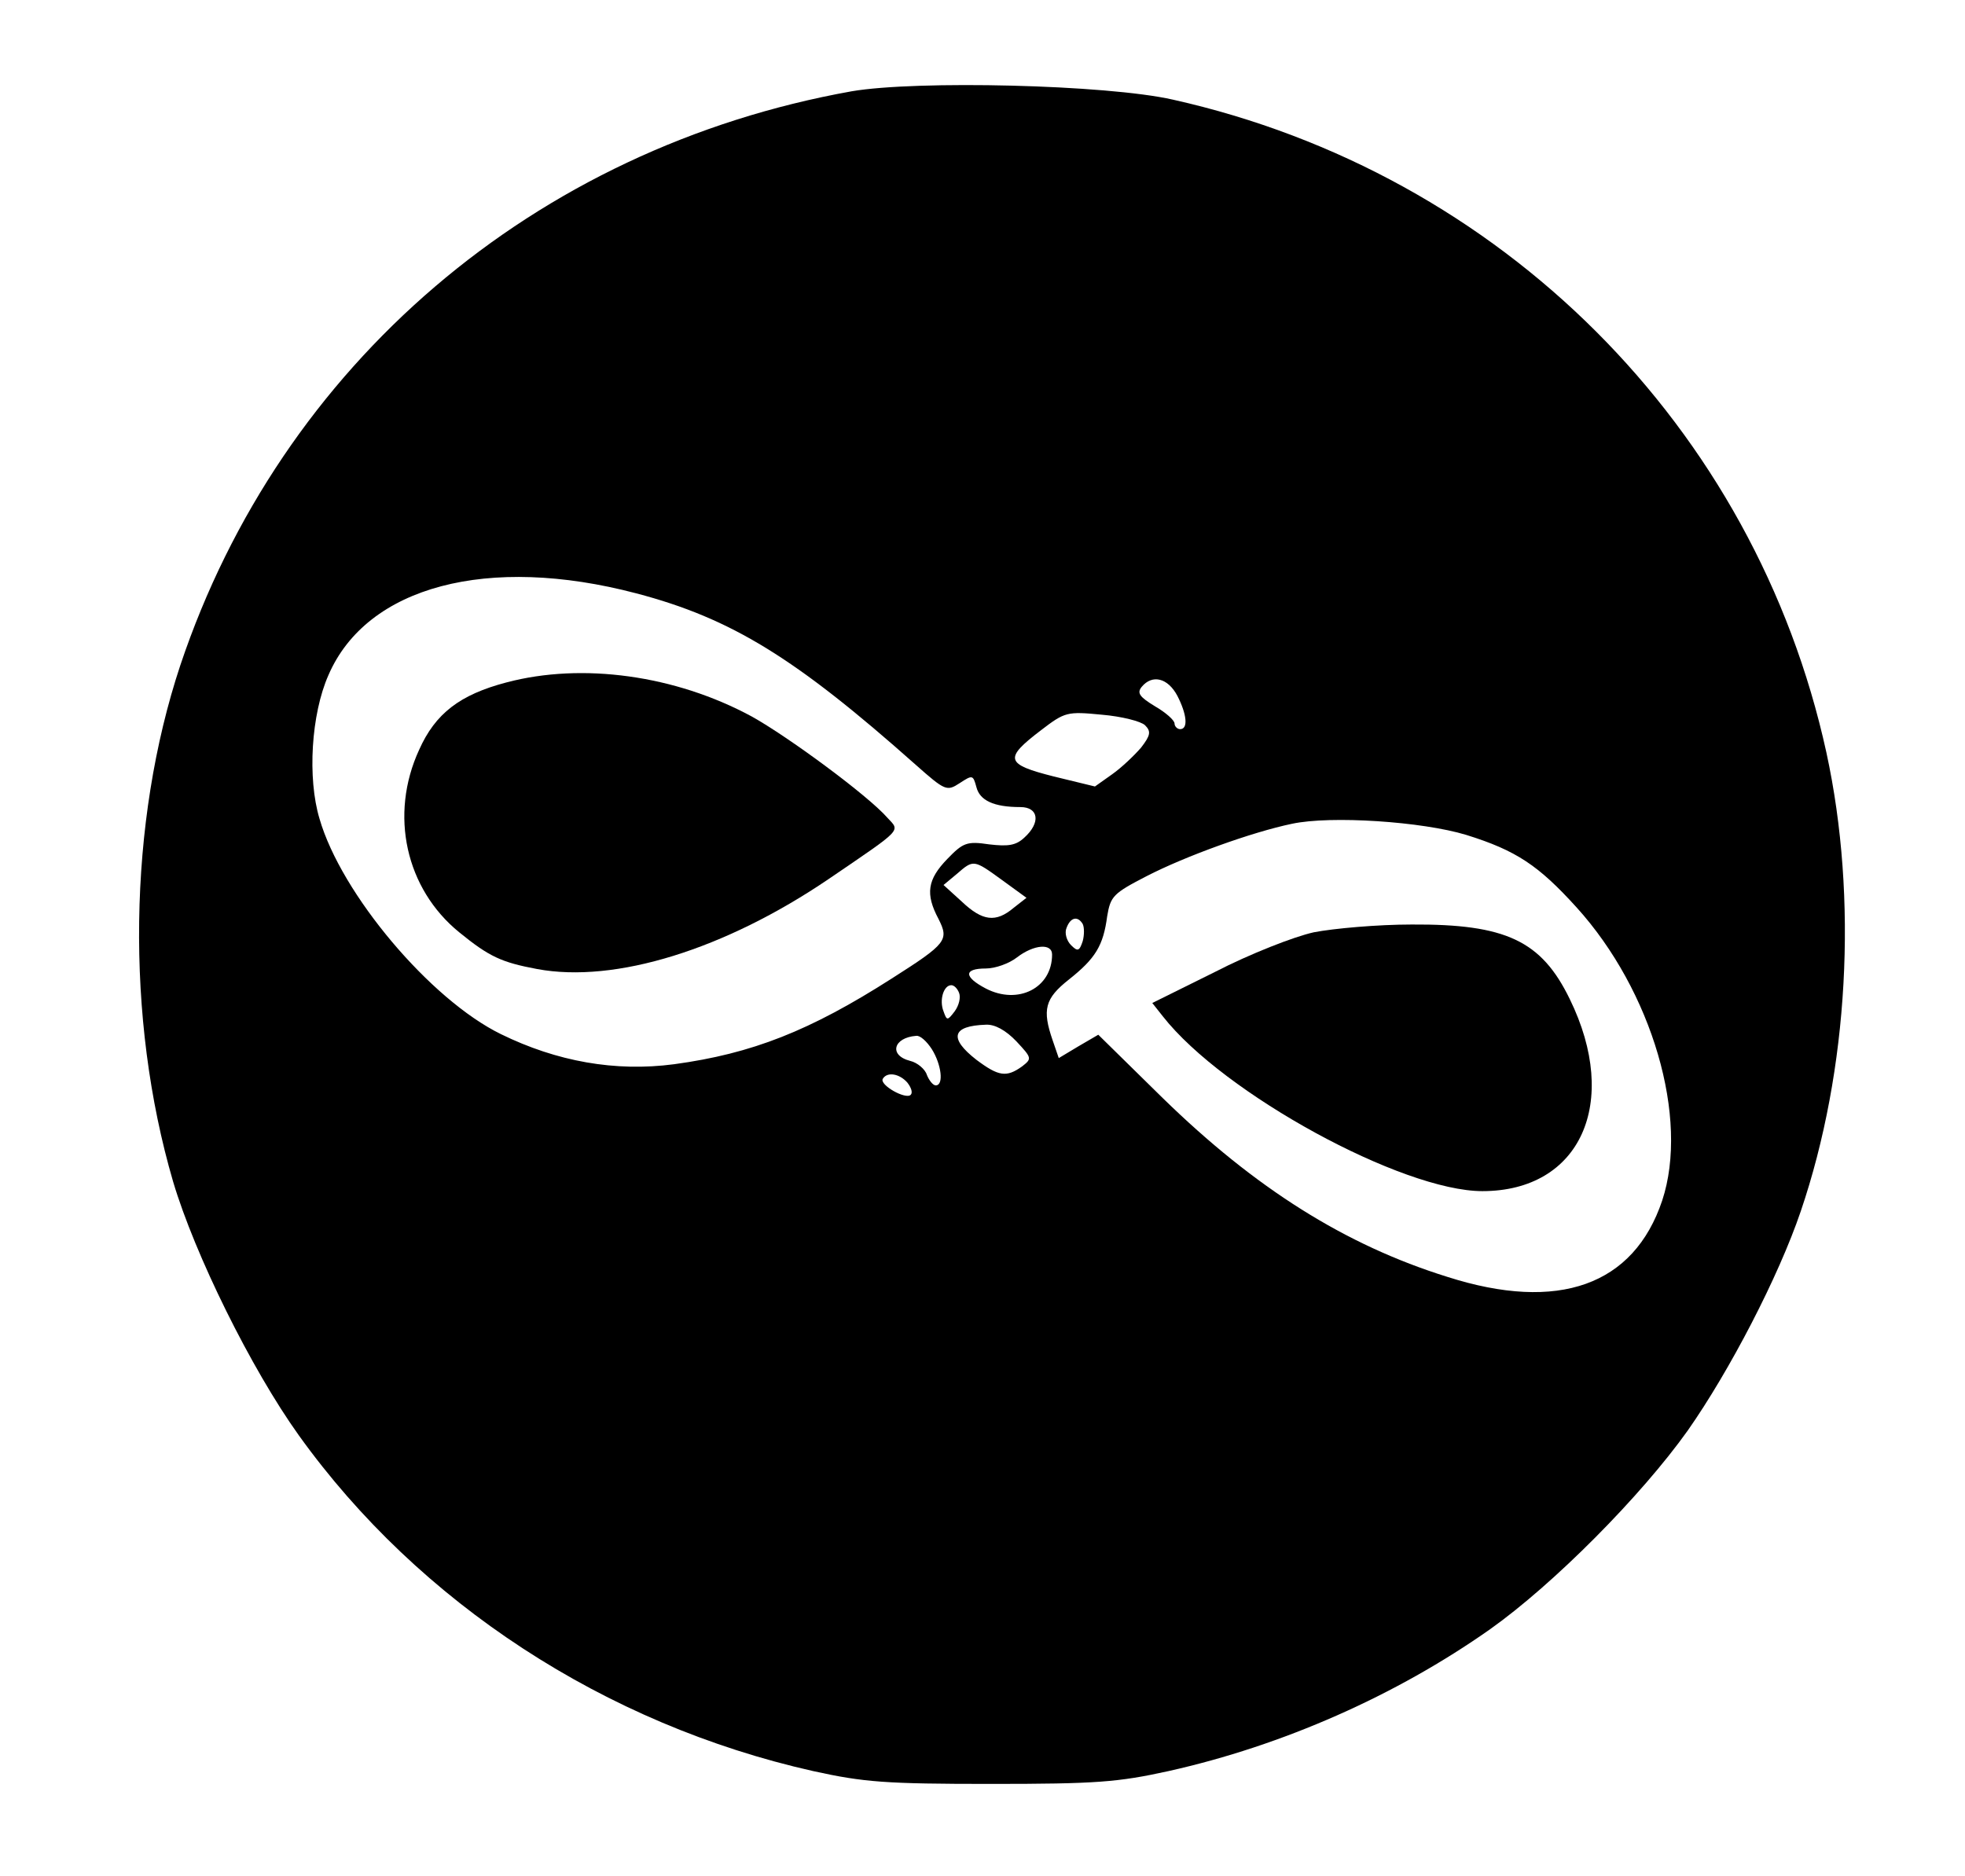<?xml version="1.0" standalone="no"?>
<!DOCTYPE svg PUBLIC "-//W3C//DTD SVG 20010904//EN"
 "http://www.w3.org/TR/2001/REC-SVG-20010904/DTD/svg10.dtd">
<svg version="1.0" xmlns="http://www.w3.org/2000/svg"
 width="353pt" height="337pt" viewBox="0 0 353 337"
 preserveAspectRatio="xMidYMid meet">

<g transform="translate(0,337) scale(0.1,-0.1)"
fill="#000000" stroke="none">
<path d="M1530 3206 c-570 -102 -1025 -491 -1206 -1031 -94 -283 -99 -634 -13
-928 39 -131 140 -336 226 -456 216 -301 550 -519 924 -603 91 -20 130 -23
319 -23 189 0 228 3 319 23 206 46 409 136 578 255 114 81 271 239 355 357 75
107 163 276 203 394 86 253 103 562 46 824 -128 585 -584 1041 -1174 1173
-119 27 -460 35 -577 15z m-387 -902 c171 -45 286 -116 502 -308 53 -47 56
-48 79 -33 23 15 24 15 30 -7 6 -24 31 -36 79 -36 33 0 37 -28 7 -55 -15 -14
-29 -16 -63 -12 -40 6 -47 3 -75 -26 -36 -37 -40 -63 -16 -108 19 -38 15 -44
-84 -107 -147 -94 -251 -135 -391 -154 -106 -14 -211 5 -311 54 -127 62 -287
252 -326 387 -22 73 -15 188 16 258 69 160 287 217 553 147z m972 -184 c17
-33 20 -60 5 -60 -5 0 -10 5 -10 10 0 6 -16 20 -35 31 -28 17 -33 24 -24 35
19 23 47 16 64 -16z m-58 -53 c11 -11 10 -18 -7 -40 -12 -14 -35 -36 -52 -48
l-31 -22 -74 18 c-87 22 -90 32 -23 83 43 33 47 34 109 28 36 -3 71 -12 78
-19z m577 -197 c90 -28 130 -55 198 -130 136 -150 203 -379 154 -527 -51 -152
-186 -201 -386 -137 -183 57 -345 159 -511 321 l-116 114 -36 -21 -35 -21 -11
32 c-19 55 -14 75 29 109 48 38 62 61 69 114 6 36 11 41 71 72 70 36 189 79
261 94 70 15 234 4 313 -20z m-834 -81 l44 -32 -23 -18 c-32 -27 -56 -24 -93
11 l-33 30 24 20 c30 26 30 26 81 -11z m145 -79 c3 -6 3 -20 0 -31 -6 -18 -9
-19 -21 -7 -8 8 -12 22 -8 31 7 19 20 22 29 7z m-55 -55 c0 -60 -61 -91 -119
-61 -40 21 -40 36 0 36 17 0 42 9 56 20 30 23 63 26 63 5z m-167 -69 c3 -8 0
-22 -8 -33 -13 -17 -14 -17 -20 0 -8 20 0 47 14 47 5 0 11 -6 14 -14z m103
-87 c28 -30 28 -31 10 -45 -28 -20 -42 -18 -82 12 -50 39 -44 61 17 63 16 1
36 -10 55 -30z m-152 -14 c17 -27 22 -65 7 -65 -5 0 -12 9 -16 19 -3 10 -17
22 -30 25 -39 10 -30 42 11 45 7 1 19 -10 28 -24z m-44 -60 c7 -9 10 -18 6
-22 -9 -9 -57 18 -50 29 8 13 30 9 44 -7z"/>
<path d="M910 2144 c-84 -22 -128 -56 -157 -121 -54 -117 -24 -250 72 -328 54
-44 76 -54 140 -66 140 -26 337 35 524 162 135 92 128 85 105 110 -35 40 -179
146 -244 182 -137 74 -304 97 -440 61z"/>
<path d="M2360 1695 c-36 -8 -115 -39 -177 -71 l-113 -56 19 -24 c109 -139
430 -314 574 -314 176 0 248 159 157 345 -51 105 -115 135 -284 134 -61 0
-140 -7 -176 -14z"/>
</g>
</svg>
